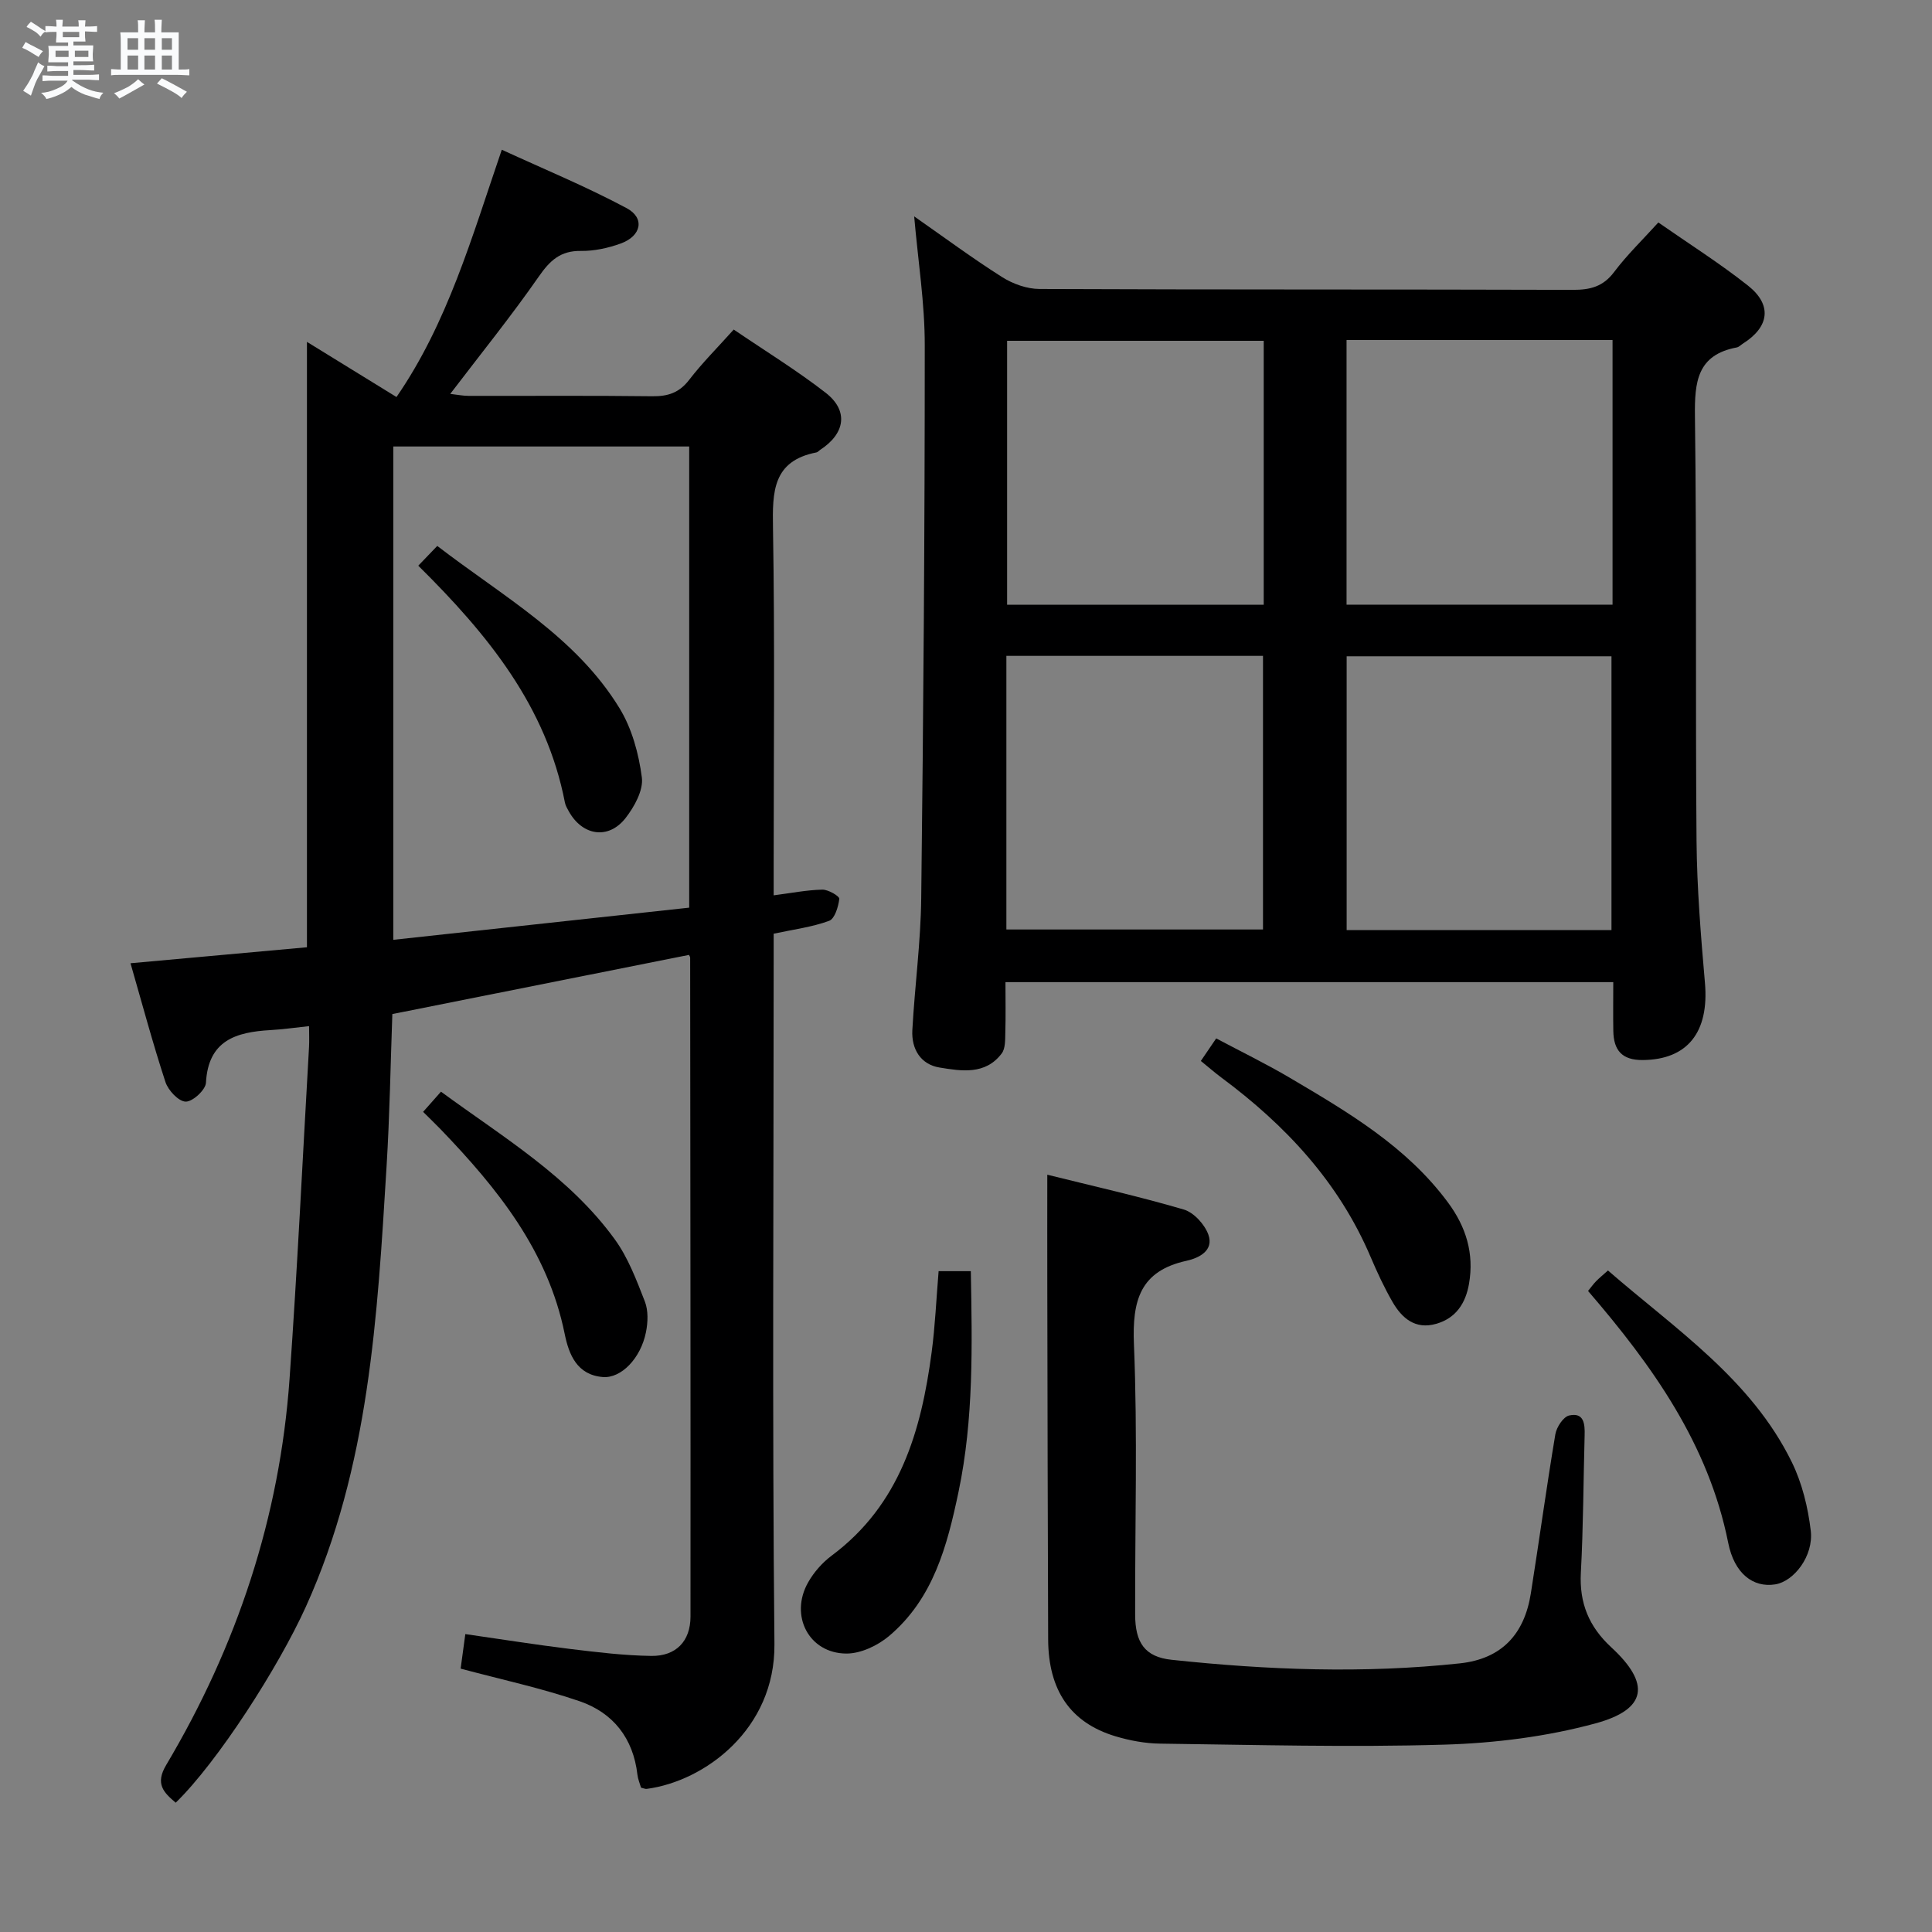 <svg enable-background="new 0 0 400 400" viewBox="0 0 400 400" xmlns="http://www.w3.org/2000/svg"><rect x="0" y="0" width="400" height="400" fill="#808080" stroke="none"/><path d="m6.8 9.5c.6.3 1.3.7 2.1 1.1-.4.4-.7.8-.9 1.2-.7-.4-1.3-.8-1.8-1.1s-1.1-.6-1.6-.8c.2-.4.5-.8.7-1.2.4.2.8.5 1.5.8zm.9 6.9c-.3.6-.5 1.1-.7 1.7s-.4 1.1-.6 1.7c-.6-.4-1.1-.7-1.6-1 .7-1 1.2-1.8 1.5-2.4.3-.5.6-1.1.8-1.7.3-.6.5-1.2.8-1.8.3.3.8.6 1.3.8-.7 1.3-1.2 2.2-1.5 2.7zm.1-11c.4.3 1 .7 1.7 1.1-.5.2-.8.6-1.1 1.1-.5-.6-1-1-1.4-1.2s-.9-.6-1.5-.8c.2-.4.5-.7.9-1.1.5.3.9.6 1.4.9zm10.5 13.1c1 .4 2 .6 3.1.7-.4.4-.7.8-.8 1.3-.9-.2-1.9-.6-3-.9-1-.4-2-.9-2.8-1.6-.5.4-1.1.9-1.9 1.3s-1.9.9-3.3 1.2c-.1-.3-.5-.8-1.1-1.3 1 0 2.1-.3 3.2-.8 1.2-.5 1.9-1 2.3-1.7h-3.2c-.4 0-1 0-2 .1v-1.2c1 0 1.7.1 2 .1h3.3v-1h-2.3c-.2 0-.9 0-2 .1v-1.2c1.2 0 1.9.1 2 .1h2.3v-.8h-4.1c0-.7.1-1.2.1-1.6 0-.5 0-1.1-.1-1.8h4.1v-.7h-2.5c0-.6.1-1.1.1-1.6v-.6h-.5c-.4 0-1 0-1.8.1v-1.3c1.2 0 1.9.1 2.1.1h.2c0-.3 0-.8-.1-1.4h1.4c0 .6-.1 1-.1 1.4h3.4c0-.4 0-.8-.1-1.3h1.5c0 .4-.1.9-.1 1.3.7 0 1.5 0 2.5-.1v1.2c-1 0-1.8-.1-2.5-.1v.6c0 .3 0 .8.1 1.5h-2.5v.8h4.1c0 .7-.1 1.3-.1 1.8s0 1 .1 1.5h-4.1v.8h1.4c.8 0 1.8 0 2.9-.1v1.2c-1 0-1.9-.1-2.8-.1h-1.5v1h3.2c.3 0 1 0 2.1-.1v1.2c-1.1 0-1.8-.1-2.1-.1h-3.4l-.1.1c1.4 1 2.4 1.5 3.4 1.9zm-4.1-6.7v-1.3h-2.7v1.3zm2.2-4.1v-1.1h-3.4v1.1zm1.9 4.1v-1.3h-2.8v1.3z" fill="#fafbfc"/><path d="m37 6.7v2.3 5.4c1 0 1.8 0 2.2-.1v1.3c-.6 0-1.5-.1-2.5-.1h-11.9c-.7 0-1.3 0-1.8.1v-1.3c.5 0 1.1.1 2 .1v-5.2c0-1 0-1.8-.1-2.5h3.7c0-1.3 0-2.1-.1-2.5h1.5c0 .4-.1 1.3-.1 2.5h2.2c0-1.2 0-2.1-.1-2.6h1.5c0 .4-.1 1.3-.1 2.6zm-12.3 13.7c-.3-.4-.7-.8-1.1-1.1 1.1-.4 2.1-.9 2.9-1.3.8-.5 1.5-1 2.1-1.6.4.4.9.8 1.3 1.1-2.5 1.4-4.2 2.4-5.2 2.9zm3.9-10.1v-2.4h-2.2v2.4zm0 4.1v-2.9h-2.2v2.9zm3.5-4.1v-2.4h-2.2v2.4zm0 4.1v-2.9h-2.2v2.9zm.4 2.9 1-1.1c.6.3 1.4.7 2.5 1.3s2 1.1 2.7 1.5c-.4.4-.8.8-1.1 1.3-.8-.8-2.5-1.7-5.1-3zm3.1-7v-2.4h-2.1v2.4zm0 4.1v-2.9h-2.1v2.9z" fill="#fafbfc"/><g fill="#000001"><path d="m151.91 68.23c6.53 4.44 13.05 8.44 19.05 13.1 4.76 3.71 4.04 8.41-1.11 11.78-.28.18-.52.5-.82.56-9.08 1.76-9.12 8.18-8.99 15.66.39 23.32.14 46.65.14 69.98v6.06c3.65-.47 6.86-1.11 10.08-1.18 1.22-.03 3.58 1.37 3.51 1.9-.2 1.64-.94 4.13-2.11 4.56-3.54 1.3-7.37 1.78-11.48 2.66v6.12c0 46.99-.31 93.98.16 140.96.17 17.63-14.44 28.4-26.45 29.98-.3.04-.63-.13-1.17-.25-.24-.83-.64-1.75-.75-2.7-.86-7.55-5.05-12.83-11.97-15.2-7.96-2.73-16.25-4.5-24.63-6.75.27-1.99.57-4.22.97-7.15 7.32 1.05 14.46 2.19 21.63 3.07 5.6.68 11.24 1.37 16.87 1.45 5.12.07 8.11-3.05 8.12-8.12.03-45.48-.03-90.97-.07-136.45 0-.15-.12-.31-.24-.57-20.22 4.03-40.46 8.07-61.42 12.25-.37 10.15-.54 20.9-1.2 31.63-1.9 31.02-3.58 62.08-16.71 91.09-5.69 12.56-18.25 32.1-26.94 40.56-2.52-2.13-4.3-3.9-1.97-7.81 14.65-24.65 23.51-51.28 25.54-79.95 1.62-22.87 2.71-45.78 4.03-68.67.07-1.31.01-2.62.01-4.35-2.89.3-5.44.68-8.01.82-7.1.41-12.87 2.11-13.34 10.91-.08 1.48-2.77 3.94-4.2 3.9-1.48-.04-3.63-2.34-4.19-4.07-2.63-8.02-4.81-16.19-7.23-24.58 12.37-1.12 24.49-2.22 36.53-3.31 0-41.94 0-83.36 0-125.34 6.05 3.73 12.05 7.42 18.54 11.42 10.57-15.35 15.54-32.9 21.8-51.2 8.65 3.98 17.47 7.62 25.84 12.09 3.84 2.05 3.06 5.77-1.2 7.32-2.61.95-5.51 1.58-8.26 1.54-4.22-.06-6.4 1.97-8.7 5.28-5.69 8.18-11.97 15.95-18.35 24.32 1.42.16 2.61.41 3.81.41 12.66.03 25.33-.08 37.99.08 3.25.04 5.6-.71 7.66-3.39 2.69-3.5 5.87-6.67 9.23-10.42zm-70.48 24.21v102.14c20.7-2.25 40.94-4.45 61.26-6.66 0-32.16 0-63.72 0-95.48-20.54 0-40.78 0-61.26 0z"/><path d="m189.27 44.8c6.23 4.35 12.07 8.68 18.21 12.57 2.23 1.41 5.13 2.45 7.74 2.46 36.81.16 73.63.06 110.44.18 3.59.01 6.26-.67 8.53-3.7 2.67-3.55 5.91-6.67 9.15-10.25 6.39 4.45 12.72 8.45 18.56 13.07 5.06 4 4.43 8.56-1.05 12.01-.42.27-.81.7-1.26.79-8.23 1.54-8.76 7.15-8.67 14.25.38 29.31.08 58.63.33 87.95.09 9.79.89 19.59 1.74 29.36.89 10.22-3.61 15.9-12.87 15.98-4.35.04-6.03-2.06-6.1-6.01-.06-3.29-.01-6.58-.01-10.12-42.06 0-83.62 0-125.84 0 0 3.61.07 7.06-.03 10.5-.04 1.45.03 3.24-.75 4.27-3.37 4.48-8.35 3.65-12.87 2.91-3.92-.64-5.84-3.84-5.63-7.74.5-9.12 1.74-18.23 1.84-27.35.45-38.12.74-76.25.73-114.38.02-8.72-1.38-17.44-2.19-26.75zm144.37 147.77c0-19.09 0-37.92 0-56.69-18.54 0-36.73 0-54.83 0v56.69zm.22-122.17c-18.57 0-36.64 0-55.07 0v54.79h55.07c0-18.35 0-36.3 0-54.79zm-125.5 122.04h53.13c0-19.09 0-37.79 0-56.65-17.88 0-35.41 0-53.13 0zm53.28-121.88c-18.02 0-35.54 0-53.13 0v54.65h53.13c0-18.32 0-36.25 0-54.65z"/><path d="m216.83 243.21c9.35 2.33 18.89 4.46 28.26 7.21 2.08.61 4.33 3.08 5.09 5.2 1.18 3.3-1.95 4.84-4.48 5.4-9.68 2.12-11.3 8.23-10.93 17.32.77 18.62.2 37.3.25 55.95.01 5.78 1.99 8.76 7.53 9.35 19.86 2.12 39.78 2.88 59.71.74 8.71-.94 13.35-6.1 14.68-14.46 1.74-10.98 3.24-22.01 5.08-32.98.25-1.47 1.65-3.61 2.86-3.88 3.08-.69 3.27 1.76 3.2 4.12-.26 9.47-.27 18.96-.78 28.42-.34 6.31 1.68 11.2 6.32 15.48 8.12 7.49 7.41 12.81-3.26 15.72-10.11 2.75-20.84 4.1-31.34 4.41-19.59.58-39.22.04-58.84-.21-3.11-.04-6.31-.64-9.3-1.54-9.26-2.81-13.83-9.5-13.87-20.05-.1-24.65-.13-49.3-.18-73.94-.02-7.12 0-14.24 0-22.26z"/><path d="m194.33 263.18h6.67c.27 15.4.62 30.55-2.54 45.66-2.36 11.26-5.23 22.14-14.39 29.88-2.35 1.98-5.85 3.64-8.82 3.63-7.77-.02-11.83-7.85-7.94-14.73 1.19-2.11 2.95-4.11 4.9-5.56 14.12-10.53 18.52-25.78 20.68-42.11.72-5.41.95-10.88 1.44-16.77z"/><path d="m248.62 219.66c1.14-1.68 1.98-2.9 3.18-4.67 5.15 2.74 10.33 5.25 15.27 8.17 12.04 7.11 24.11 14.19 32.69 25.76 3.79 5.11 5.46 10.59 4.39 16.84-.69 4.02-2.68 7.16-6.83 8.33-4.3 1.22-7.06-1.16-9.01-4.53-1.73-3-3.2-6.18-4.56-9.37-6.6-15.49-17.62-27.26-30.93-37.13-1.31-.98-2.56-2.07-4.2-3.4z"/><path d="m328.79 267.28c.62-.76 1.09-1.43 1.65-2 .67-.69 1.43-1.3 2.47-2.24 13.99 12.16 29.65 22.49 38.07 39.69 2.13 4.35 3.35 9.37 3.92 14.2.61 5.2-3.47 10.48-7.37 11.1-4.55.72-8.44-2.21-9.72-8.59-4.09-20.46-15.69-36.67-29.02-52.16z"/><path d="m87.6 230.2c1.32-1.49 2.39-2.7 3.7-4.18 12.9 9.46 26.57 17.58 35.99 30.58 2.76 3.8 4.49 8.43 6.22 12.86.73 1.88.64 4.31.23 6.35-1.08 5.42-5.14 9.61-8.95 9.29-5.32-.45-7-4.61-7.88-8.94-3.49-17.21-13.94-30.14-25.66-42.33-1.03-1.07-2.11-2.1-3.65-3.63z"/><path d="m86.6 117.12c1.37-1.43 2.5-2.6 3.93-4.09 13.74 10.56 28.7 18.82 37.73 33.59 2.57 4.2 3.99 9.42 4.63 14.35.34 2.65-1.56 6.08-3.39 8.42-3.54 4.51-8.93 3.65-11.74-1.42-.32-.58-.68-1.18-.8-1.81-3.84-19.87-15.86-34.7-30.36-49.04z"/></g></svg>